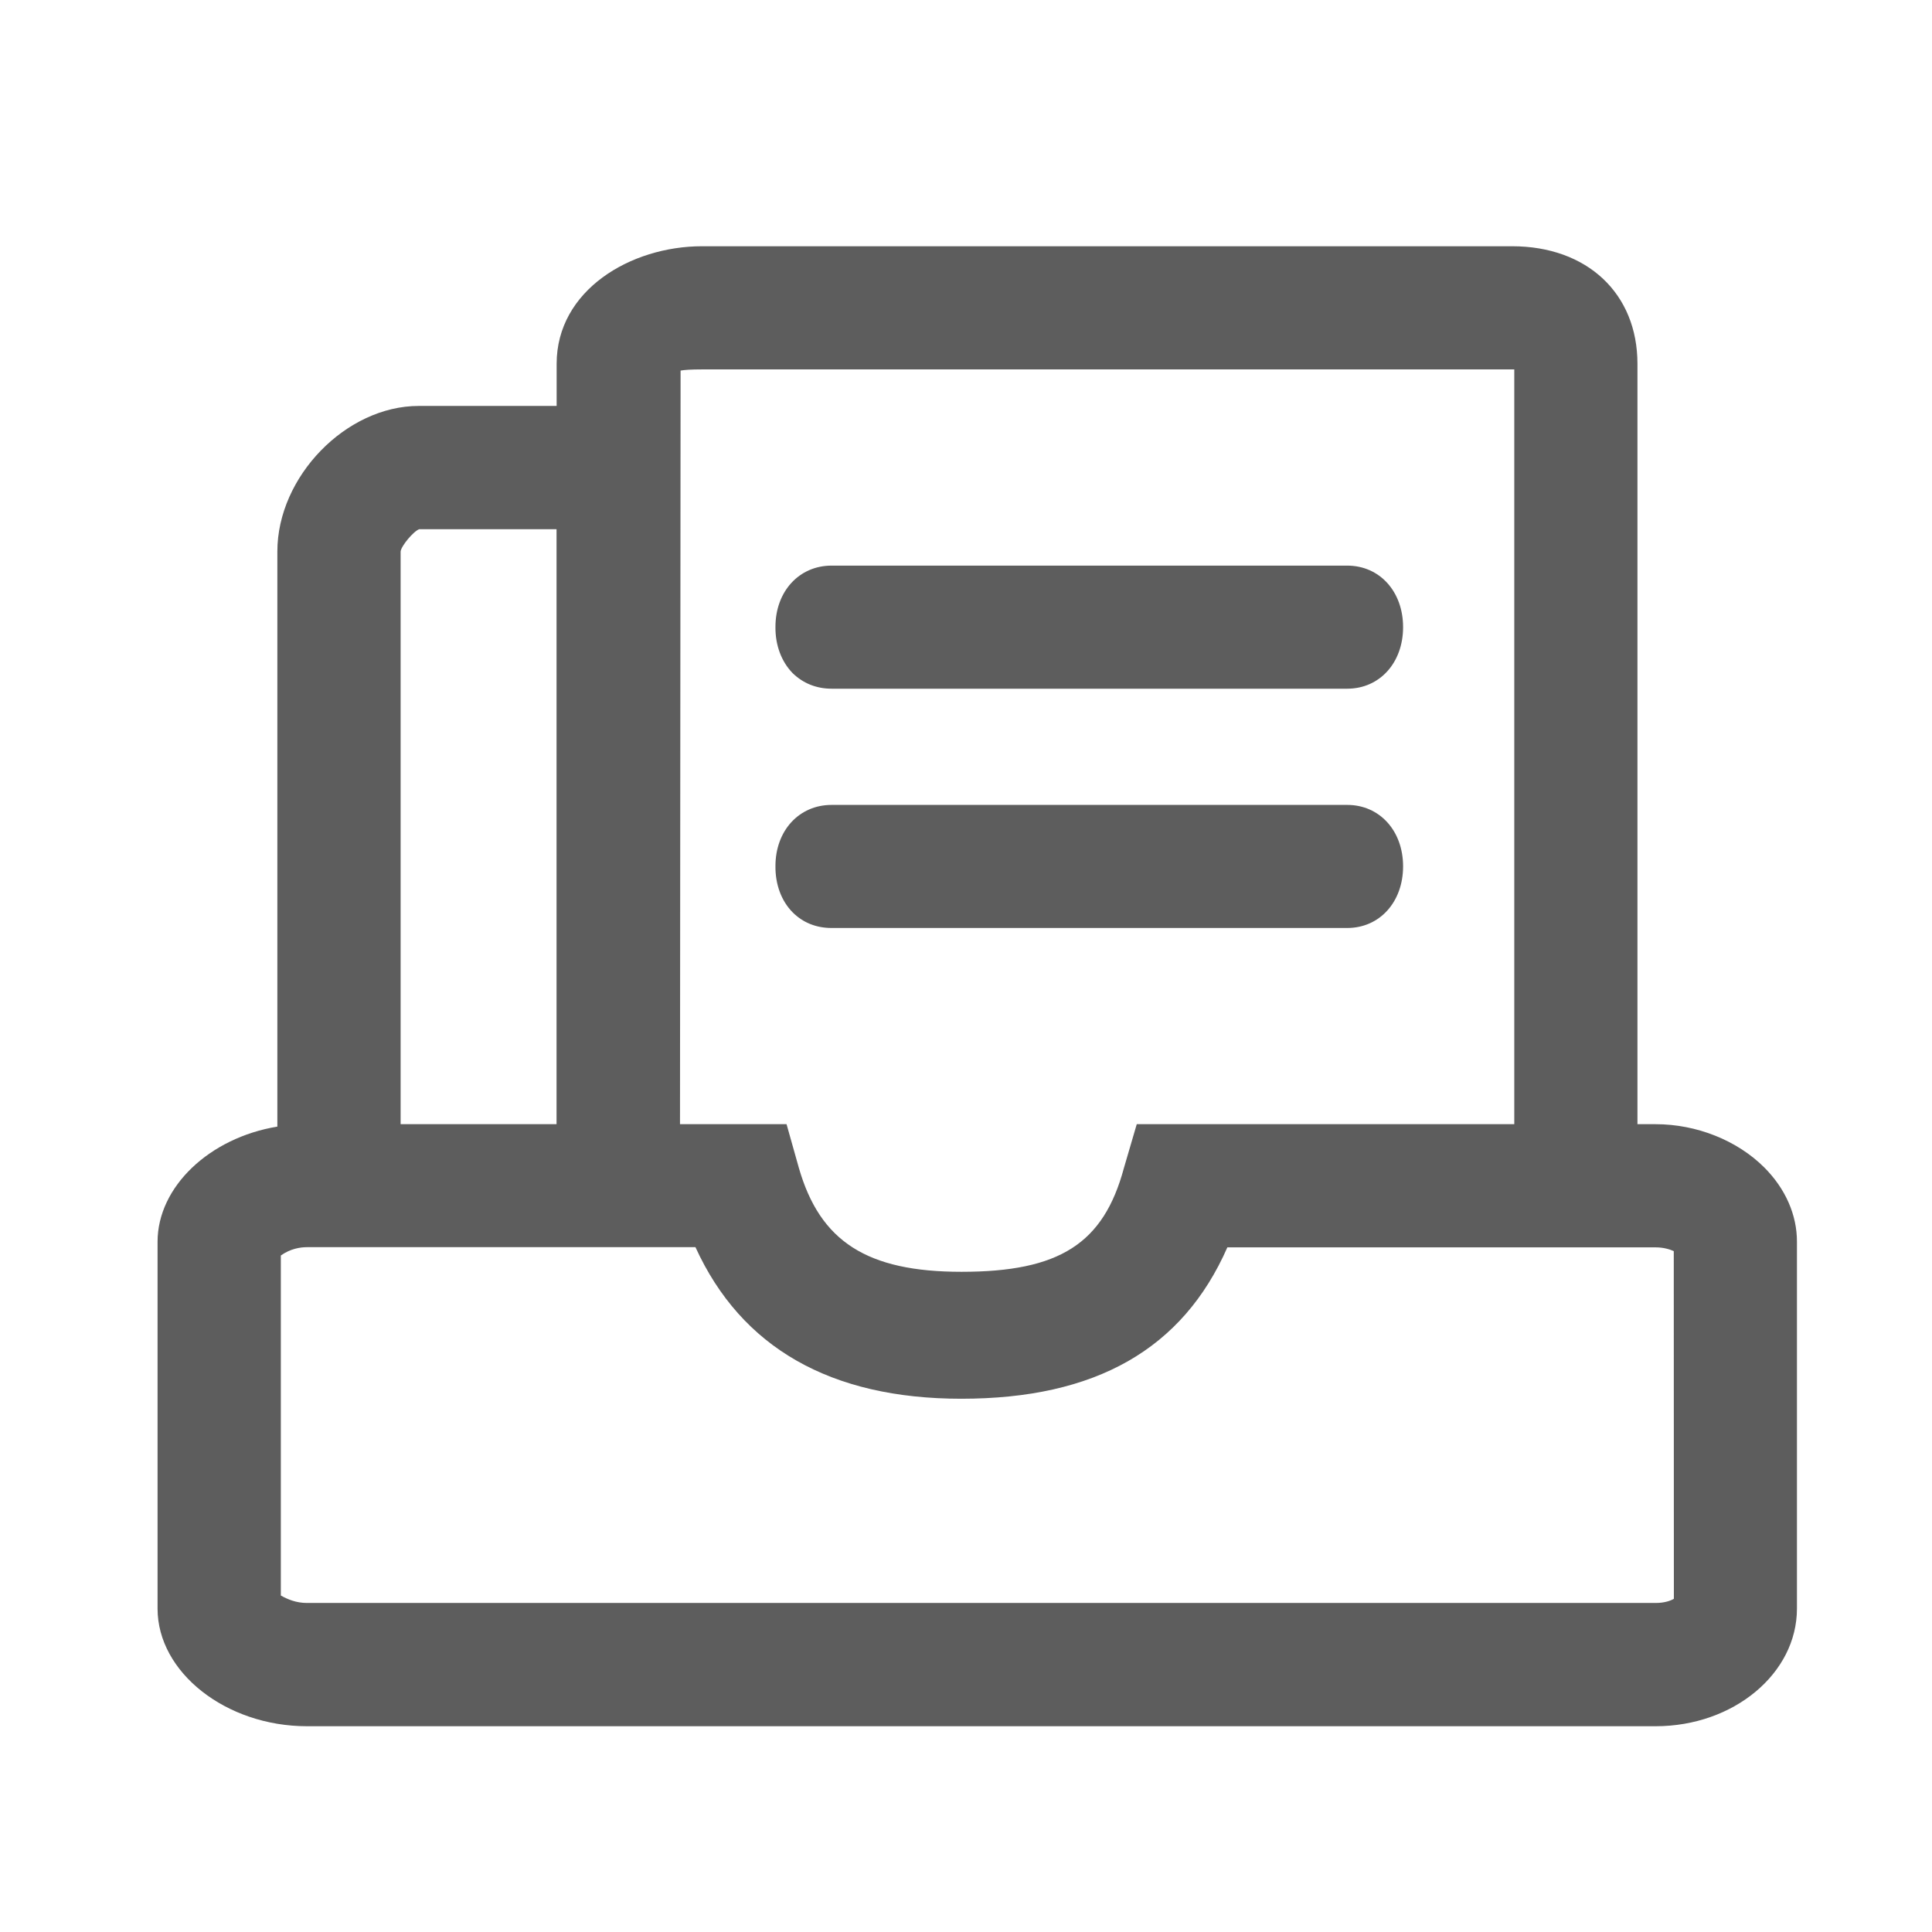 <?xml version="1.0" encoding="utf-8"?>
<!-- Generator: Adobe Illustrator 16.0.0, SVG Export Plug-In . SVG Version: 6.00 Build 0)  -->
<!DOCTYPE svg PUBLIC "-//W3C//DTD SVG 1.1//EN" "http://www.w3.org/Graphics/SVG/1.1/DTD/svg11.dtd">
<svg version="1.1" id="图层_1" xmlns="http://www.w3.org/2000/svg" xmlns:xlink="http://www.w3.org/1999/xlink" x="0px" y="0px"
	 width="19.999px" height="20px" viewBox="0 0 19.999 20" enable-background="new 0 0 19.999 20" xml:space="preserve">
<g>
	<path fill="#5D5D5D" d="M8.608,9.606h5.338c0.335,0,0.578-0.269,0.578-0.638c0-0.368-0.243-0.636-0.578-0.636H8.608
		c-0.337,0-0.581,0.267-0.581,0.633c-0.002,0.19,0.061,0.36,0.177,0.478C8.31,9.55,8.449,9.606,8.608,9.606z"/>
	<path fill="#5D5D5D" d="M8.608,7.129h5.338c0.335,0,0.578-0.268,0.578-0.637s-0.243-0.637-0.578-0.637H8.608
		c-0.337,0-0.581,0.268-0.581,0.634C8.025,6.678,8.088,6.847,8.204,6.967C8.311,7.072,8.45,7.129,8.608,7.129z"/>
	<path fill="#5D5D5D" d="M18.265,12.087c-0.281-0.282-0.702-0.45-1.127-0.45H16.95V3.766c0-0.728-0.521-1.217-1.298-1.217H7.267
		c-0.739,0-1.505,0.455-1.505,1.217v0.436H4.335c-0.753,0-1.464,0.732-1.464,1.507v5.953c-0.704,0.116-1.24,0.624-1.24,1.192v3.798
		c0,0.659,0.708,1.217,1.547,1.217h13.96c0.807,0,1.463-0.546,1.463-1.217v-3.797C18.602,12.577,18.482,12.305,18.265,12.087z
		 M4.147,5.709c0.005-0.057,0.135-0.212,0.193-0.231h1.421v6.159H4.147V5.709z M12.705,12.912h4.433c0.082,0,0.146,0.02,0.188,0.039
		l0.001,3.599c-0.032,0.019-0.096,0.043-0.188,0.043H3.178c-0.112,0-0.199-0.037-0.271-0.077v-3.52
		c0.099-0.07,0.2-0.086,0.271-0.086h4.021c0.475,1.041,1.4,1.569,2.752,1.569C11.34,14.479,12.241,13.967,12.705,12.912z
		 M7.045,3.836C7.084,3.829,7.15,3.824,7.267,3.824h8.386c0.007,0,0.015,0,0.022,0v7.813h-3.908l-0.133,0.454
		c-0.211,0.783-0.667,1.074-1.681,1.074c-0.978,0-1.465-0.313-1.684-1.077l-0.127-0.451H7.039L7.045,3.836z"/>
</g>
</svg>
